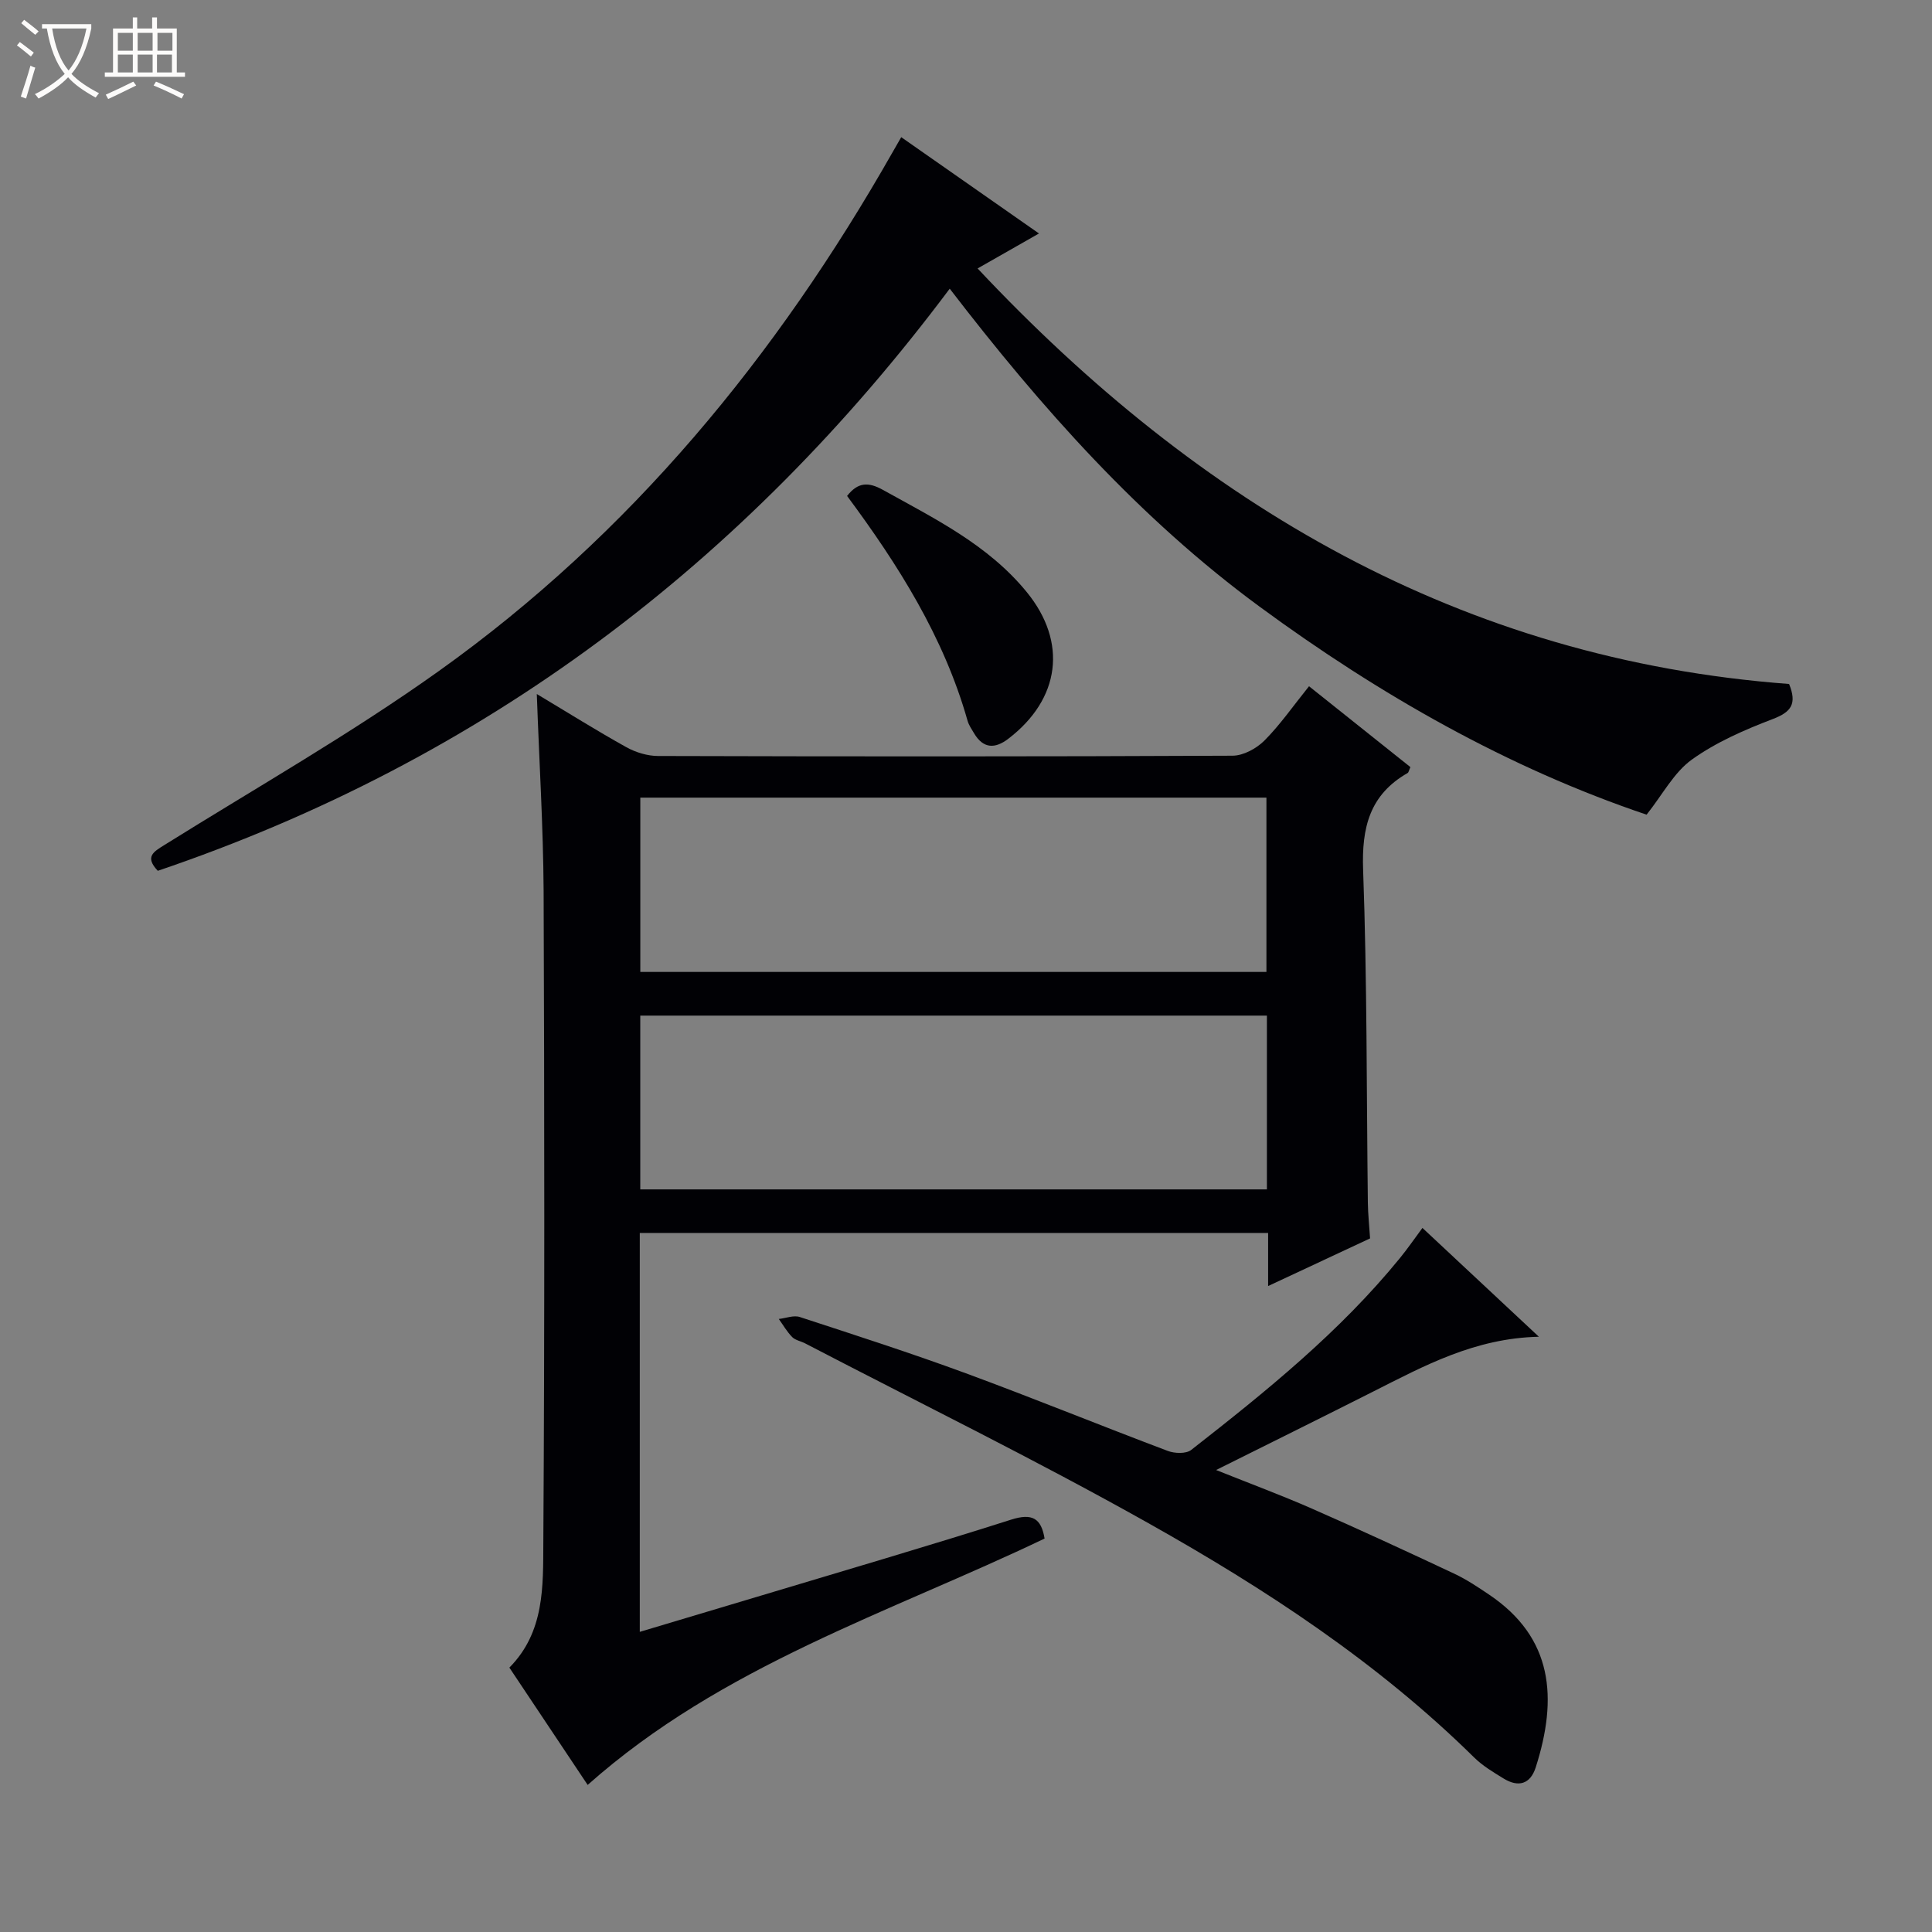 <svg enable-background="new 0 0 400 400" viewBox="0 0 400 400" xmlns="http://www.w3.org/2000/svg"><rect x="0" y="0" width="400" height="400" fill="#808080" stroke="none"/><path d="m6.4 11.7c-1-.8-1.9-1.6-2.9-2.3l.6-.7c.9.7 1.9 1.4 2.9 2.2zm-2.1 8.3c.7-2.1 1.4-4.2 2-6.4.2.1.6.3 1 .4-.7 2.3-1.3 4.4-1.9 6.4zm3-12.8c-1.1-.9-2.1-1.7-2.9-2.4l.6-.7c1 .8 2 1.5 3 2.4zm1.4-1.3v-.9h10.2v.9c-.9 4.2-2.3 7.3-4.1 9.4 1.3 1.4 3.2 2.7 5.7 4-.2.2-.4.5-.7.9-2.5-1.4-4.4-2.7-5.7-4.2-1.4 1.5-3.5 3-6.1 4.4 0 0 0 0-.1-.1-.3-.4-.5-.7-.7-.8 2.7-1.3 4.7-2.8 6.2-4.2-1.8-2.2-3-5.3-3.7-9.4zm9.2 0h-7.1c.6 3.8 1.7 6.7 3.4 8.7 1.7-2.1 2.9-4.8 3.7-8.7z" fill="#fcfbfa"/><path d="m31.6 3.6h.9v2.3h4.1v9.1h1.7v.9h-16.6v-.9h1.7v-9.1h4.1v-2.3h.9v2.3h3.1v-2.3zm-4 13.3.6.8c-1.9.9-3.8 1.9-5.8 2.8-.2-.3-.3-.6-.5-.9 2-.9 3.9-1.8 5.7-2.7zm-3.2-10.1v3.7h3.1v-3.7zm0 4.5v3.7h3.1v-3.7zm4.1-4.5v3.7h3.1v-3.7zm0 4.5v3.7h3.1v-3.7zm9.1 9.1c-2.1-1.1-4.1-2-5.8-2.7l.5-.8c2.2.9 4.1 1.8 5.8 2.6zm-1.9-13.6h-3.1v3.7h3.1zm-3.2 4.5v3.7h3.1v-3.7z" fill="#fcfbfa"/><g fill="#010105"><path d="m111.14 143.69c6.6 3.95 12.49 7.65 18.56 11.02 1.93 1.07 4.34 1.8 6.53 1.81 39.65.11 79.31.13 118.96-.06 2.24-.01 4.95-1.49 6.59-3.13 3.26-3.27 5.92-7.13 9.24-11.25 7.16 5.71 14.11 11.25 20.99 16.74-.31.68-.36 1.09-.57 1.22-7.87 4.5-9.54 11.29-9.22 20.06.83 22.95.7 45.94.98 68.92.03 2.31.28 4.62.46 7.38-6.66 3.11-13.51 6.31-21.11 9.86 0-4.08 0-7.48 0-10.99-43.67 0-86.75 0-130.09 0v82.59c8.53-2.55 16.76-5 24.98-7.47 17.31-5.21 34.67-10.27 51.89-15.76 4.37-1.39 6.24-.31 6.94 3.91-32.13 15.38-66.8 26.28-94.6 51.01-5.08-7.61-10.57-15.85-16.21-24.29 7.33-7.39 6.97-16.9 7.03-25.88.28-44.98.23-89.97.06-134.96-.08-13.3-.91-26.58-1.41-40.73zm21.43 21.45v36.09h129.63c0-12.22 0-24.09 0-36.09-43.31 0-86.25 0-129.63 0zm129.73 45.13c-43.49 0-86.55 0-129.74 0v35.98h129.74c0-12.08 0-23.82 0-35.98z"/><path d="m32.67 180.29c-2.73-2.89-.93-3.91 1.35-5.33 19.03-11.88 38.61-23.02 56.84-36.03 39.67-28.3 69.93-65.18 93.92-107.38.49-.86.99-1.72 1.81-3.15 9.48 6.63 18.78 13.14 28.52 19.94-4.42 2.52-8.28 4.72-12.71 7.24 45.99 48.97 100.16 80.95 168.01 86.03 1.67 4.11.46 5.79-3.35 7.25-5.84 2.23-11.76 4.8-16.79 8.41-3.7 2.66-6.04 7.22-9.36 11.4-28.63-9.65-55.24-24.79-80.1-43.05-24.87-18.27-45.2-41.15-64.18-65.85-42.62 56.95-96.6 97.68-163.96 120.52z"/><path d="m294.5 254.23c7.86 7.35 15.6 14.58 24.11 22.53-13.27.29-23.73 6.01-34.33 11.36-10.5 5.3-21.04 10.52-32.5 16.23 7.17 2.87 13.57 5.24 19.81 7.98 9.88 4.34 19.68 8.87 29.45 13.46 2.54 1.19 4.92 2.78 7.26 4.36 13.26 8.92 14.25 21.42 9.65 35.78-1.12 3.49-3.61 4.16-6.65 2.29-2.11-1.3-4.31-2.6-6.06-4.32-19.97-19.69-43.23-34.92-67.47-48.54-23.31-13.1-47.35-24.88-71.08-37.23-.88-.46-2.01-.64-2.67-1.3-1.08-1.1-1.87-2.48-2.78-3.75 1.46-.16 3.07-.82 4.34-.41 11.5 3.76 23.03 7.47 34.38 11.65 14.01 5.16 27.84 10.81 41.82 16.08 1.43.54 3.8.62 4.85-.21 15.48-12.1 30.78-24.44 43.27-39.79 1.56-1.92 2.97-3.97 4.6-6.17z"/><path d="m175.38 102.68c2.23-2.85 4.38-2.94 7.41-1.26 10.73 5.97 21.82 11.39 29.8 21.18 8.46 10.37 6.93 22.13-3.84 30.36-2.73 2.09-5.16 2.07-7.06-1.11-.51-.85-1.11-1.71-1.37-2.64-4.92-17.37-14.39-32.31-24.94-46.53z"/></g></svg>